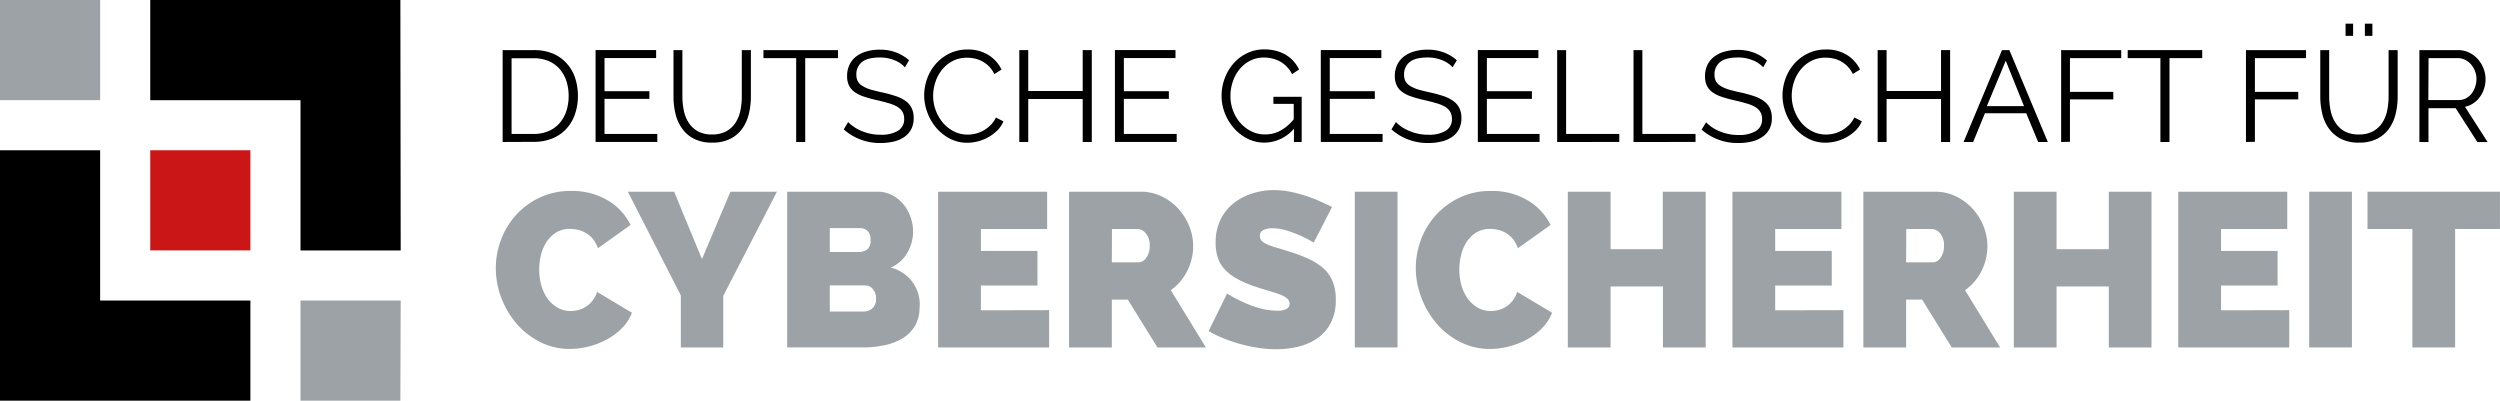 <svg id="Logo" xmlns="http://www.w3.org/2000/svg" viewBox="0 0 707.47 113.39"><defs><style>.cls-1{fill:#000;}.cls-2{fill:#9CA2A6;}.cls-3{fill:#CB1617;}</style></defs><polygon class="cls-1" points="28.34 85.04 28.34 42.52 0 42.52 0 113.39 70.86 113.39 70.86 85.04 28.34 85.04"/><polygon class="cls-2" points="113.3 113.39 85.04 113.39 85.04 85.04 113.39 85.04 113.3 113.39"/><rect class="cls-3" x="42.52" y="42.52" width="28.34" height="28.34"/><rect class="cls-2" width="28.34" height="28.34"/><polygon class="cls-1" points="42.52 0 42.52 28.35 85.04 28.35 85.04 70.87 113.39 70.87 113.3 0 42.52 0"/><path class="cls-1" d="M213.47,261.28v-26h8.79a13.57,13.57,0,0,1,5.46,1,11,11,0,0,1,3.9,2.78A11.7,11.7,0,0,1,234,243.2a16.31,16.31,0,0,1,.77,5,15.57,15.57,0,0,1-.88,5.36,11.85,11.85,0,0,1-2.5,4.11,11,11,0,0,1-3.91,2.63,13.53,13.53,0,0,1-5.17.94Zm18.68-13a13.48,13.48,0,0,0-.66-4.31,9.77,9.77,0,0,0-1.92-3.38,8.72,8.72,0,0,0-3.1-2.22,10.65,10.65,0,0,0-4.21-.78H216V259h6.26a10.39,10.39,0,0,0,4.27-.83,8.62,8.62,0,0,0,3.09-2.27,9.89,9.89,0,0,0,1.89-3.4A13.6,13.6,0,0,0,232.15,248.24Z" transform="translate(-71.23 -221.1)"/><path class="cls-1" d="M257.24,259v2.27H239.77v-26h17.14v2.27H242.3v9.37H255v2.16H242.3V259Z" transform="translate(-71.23 -221.1)"/><path class="cls-1" d="M272.73,259.15a8.1,8.1,0,0,0,4.08-.93,7.29,7.29,0,0,0,2.6-2.45,10,10,0,0,0,1.36-3.47,19.71,19.71,0,0,0,.38-3.91V235.28h2.57v13.11a20.82,20.82,0,0,1-.59,5,11.93,11.93,0,0,1-1.88,4.15,9.37,9.37,0,0,1-3.39,2.86,11.1,11.1,0,0,1-5.09,1.06,10.85,10.85,0,0,1-5.2-1.12,9.28,9.28,0,0,1-3.37-2.95,11.66,11.66,0,0,1-1.83-4.17,20.86,20.86,0,0,1-.55-4.83V235.28h2.52v13.11a19.57,19.57,0,0,0,.41,4,10,10,0,0,0,1.37,3.44,7.4,7.4,0,0,0,2.58,2.42A8.09,8.09,0,0,0,272.73,259.15Z" transform="translate(-71.23 -221.1)"/><path class="cls-1" d="M308.37,237.55H299.1v23.73h-2.56V237.55h-9.27v-2.27h21.1Z" transform="translate(-71.23 -221.1)"/><path class="cls-1" d="M327.3,240.14a7.9,7.9,0,0,0-2.95-2,10.77,10.77,0,0,0-4.15-.77q-3.48,0-5.06,1.3a4.35,4.35,0,0,0-1.57,3.54,3.9,3.9,0,0,0,.42,1.92,3.66,3.66,0,0,0,1.32,1.3,9.34,9.34,0,0,0,2.27,1q1.37.4,3.24.81a34.49,34.49,0,0,1,3.73,1,10.47,10.47,0,0,1,2.83,1.35,5.57,5.57,0,0,1,1.79,2,6.23,6.23,0,0,1,.62,2.95,6.64,6.64,0,0,1-.69,3.11,6.18,6.18,0,0,1-1.94,2.19,8.57,8.57,0,0,1-3,1.31,15.75,15.75,0,0,1-3.74.42A15.28,15.28,0,0,1,310,257.72l1.24-2.08a11.37,11.37,0,0,0,3.85,2.54,13.34,13.34,0,0,0,5.38,1.05,9.07,9.07,0,0,0,4.87-1.12,3.75,3.75,0,0,0,1.76-3.39,4,4,0,0,0-.49-2,4.36,4.36,0,0,0-1.49-1.43,10.42,10.42,0,0,0-2.47-1c-1-.3-2.13-.59-3.43-.88s-2.56-.65-3.59-1a9.42,9.42,0,0,1-2.58-1.28,5.12,5.12,0,0,1-1.57-1.85,5.92,5.92,0,0,1-.53-2.66,7.19,7.19,0,0,1,.68-3.2,6.4,6.4,0,0,1,1.9-2.35,8.69,8.69,0,0,1,2.93-1.42,13.45,13.45,0,0,1,3.75-.5,12.75,12.75,0,0,1,4.6.79,12.32,12.32,0,0,1,3.68,2.21Z" transform="translate(-71.23 -221.1)"/><path class="cls-1" d="M332.76,248.09a13.89,13.89,0,0,1,.82-4.67,13.08,13.08,0,0,1,2.4-4.16,12.56,12.56,0,0,1,3.88-3,11.57,11.57,0,0,1,5.24-1.15A10.78,10.78,0,0,1,351,236.7a10,10,0,0,1,3.66,4.1l-2.05,1.25a8.12,8.12,0,0,0-1.5-2.16,8.29,8.29,0,0,0-1.91-1.43,8,8,0,0,0-2.12-.79,10.18,10.18,0,0,0-2.16-.23,8.6,8.6,0,0,0-4.14.95,9.28,9.28,0,0,0-3,2.49,10.69,10.69,0,0,0-1.85,3.46,12.44,12.44,0,0,0-.63,3.9,11.59,11.59,0,0,0,.75,4.14,12,12,0,0,0,2.06,3.5,9.86,9.86,0,0,0,3.07,2.41,8.44,8.44,0,0,0,3.87.9,9.87,9.87,0,0,0,2.25-.27,9,9,0,0,0,2.23-.88,9.65,9.65,0,0,0,2-1.51,7.69,7.69,0,0,0,1.54-2.18l2.12,1.11a8,8,0,0,1-1.76,2.58,11.57,11.57,0,0,1-2.52,1.88A12.38,12.38,0,0,1,348,261.1a12.61,12.61,0,0,1-3.06.4,10.43,10.43,0,0,1-4.91-1.17,13.06,13.06,0,0,1-3.85-3.06,14.14,14.14,0,0,1-2.5-4.29A13.82,13.82,0,0,1,332.76,248.09Z" transform="translate(-71.23 -221.1)"/><path class="cls-1" d="M380.19,235.28v26h-2.57V249.12H362.21v12.16h-2.53v-26h2.53v11.57h15.41V235.28Z" transform="translate(-71.23 -221.1)"/><path class="cls-1" d="M404.22,259v2.27H386.74v-26h17.14v2.27H389.27v9.37H402v2.16H389.27V259Z" transform="translate(-71.23 -221.1)"/><path class="cls-1" d="M437.4,257.51a11,11,0,0,1-8.32,3.95,10.59,10.59,0,0,1-4.85-1.13,12.83,12.83,0,0,1-3.85-3,14.15,14.15,0,0,1-2.54-4.23,13.3,13.3,0,0,1-.92-4.85,14,14,0,0,1,.9-5,13.59,13.59,0,0,1,2.49-4.2,12,12,0,0,1,3.81-2.89,10.85,10.85,0,0,1,4.82-1.08,13.28,13.28,0,0,1,3.46.42,10.71,10.71,0,0,1,2.78,1.17,8.9,8.9,0,0,1,2.14,1.8,10.45,10.45,0,0,1,1.54,2.29l-2,1.32a8.44,8.44,0,0,0-3.34-3.56,9.53,9.53,0,0,0-4.65-1.13,8.25,8.25,0,0,0-3.9.91,9.48,9.48,0,0,0-3,2.44,10.83,10.83,0,0,0-1.88,3.48,12.59,12.59,0,0,0-.66,4.05,11.67,11.67,0,0,0,.75,4.17,11,11,0,0,0,2.07,3.46,10,10,0,0,0,3.09,2.36,8.56,8.56,0,0,0,3.87.88,9,9,0,0,0,4.24-1,13,13,0,0,0,3.89-3.28v-4.36h-5.75v-2h8v12.78h-2.2Z" transform="translate(-71.23 -221.1)"/><path class="cls-1" d="M462.48,259v2.27H445v-26h17.14v2.27H447.54v9.37h12.75v2.16H447.54V259Z" transform="translate(-71.23 -221.1)"/><path class="cls-1" d="M482.3,240.14a8,8,0,0,0-2.95-2,10.78,10.78,0,0,0-4.16-.77q-3.48,0-5.05,1.3a4.35,4.35,0,0,0-1.57,3.54,3.79,3.79,0,0,0,.42,1.92,3.66,3.66,0,0,0,1.32,1.3,9.25,9.25,0,0,0,2.26,1c.92.27,2,.54,3.25.81a35.12,35.12,0,0,1,3.73,1,10.26,10.26,0,0,1,2.82,1.35,5.69,5.69,0,0,1,1.8,2,6.35,6.35,0,0,1,.62,2.95,6.52,6.52,0,0,1-.7,3.11,6.08,6.08,0,0,1-1.94,2.19,8.61,8.61,0,0,1-3,1.31,15.81,15.81,0,0,1-3.74.42A15.31,15.31,0,0,1,465,257.72l1.25-2.08a11.42,11.42,0,0,0,3.84,2.54,13.39,13.39,0,0,0,5.39,1.05,9.09,9.09,0,0,0,4.87-1.12,3.75,3.75,0,0,0,1.76-3.39,3.89,3.89,0,0,0-.5-2,4.24,4.24,0,0,0-1.48-1.43,10.33,10.33,0,0,0-2.48-1c-1-.3-2.12-.59-3.42-.88s-2.56-.65-3.59-1a9.42,9.42,0,0,1-2.58-1.28,5,5,0,0,1-1.57-1.85,5.92,5.92,0,0,1-.54-2.66,7.33,7.33,0,0,1,.68-3.2,6.42,6.42,0,0,1,1.91-2.35,8.6,8.6,0,0,1,2.93-1.42,13.34,13.34,0,0,1,3.75-.5,12.79,12.79,0,0,1,4.6.79,12.44,12.44,0,0,1,3.68,2.21Z" transform="translate(-71.23 -221.1)"/><path class="cls-1" d="M506.91,259v2.27H489.44v-26h17.14v2.27H492v9.37h12.74v2.16H492V259Z" transform="translate(-71.23 -221.1)"/><path class="cls-1" d="M511.89,261.28v-26h2.53V259h15.05v2.27Z" transform="translate(-71.23 -221.1)"/><path class="cls-1" d="M533.5,261.28v-26H536V259h15.05v2.27Z" transform="translate(-71.23 -221.1)"/><path class="cls-1" d="M570.2,240.14a8,8,0,0,0-3-2,10.78,10.78,0,0,0-4.16-.77q-3.48,0-5.05,1.3a4.35,4.35,0,0,0-1.57,3.54,3.9,3.9,0,0,0,.42,1.92,3.66,3.66,0,0,0,1.32,1.3,9.25,9.25,0,0,0,2.26,1c.92.27,2,.54,3.25.81a34.49,34.49,0,0,1,3.73,1,10.26,10.26,0,0,1,2.82,1.35,5.6,5.6,0,0,1,1.8,2,6.35,6.35,0,0,1,.62,2.95,6.64,6.64,0,0,1-.69,3.11,6.21,6.21,0,0,1-2,2.19,8.52,8.52,0,0,1-3,1.31,15.81,15.81,0,0,1-3.74.42,15.31,15.31,0,0,1-10.44-3.78l1.25-2.08a11.42,11.42,0,0,0,3.84,2.54,13.43,13.43,0,0,0,5.39,1.05,9.09,9.09,0,0,0,4.87-1.12,3.75,3.75,0,0,0,1.76-3.39,3.89,3.89,0,0,0-.5-2,4.24,4.24,0,0,0-1.48-1.43,10.42,10.42,0,0,0-2.47-1c-1-.3-2.13-.59-3.43-.88s-2.56-.65-3.59-1a9.42,9.42,0,0,1-2.58-1.28,5,5,0,0,1-1.57-1.85,5.92,5.92,0,0,1-.53-2.66,7.33,7.33,0,0,1,.67-3.2,6.53,6.53,0,0,1,1.91-2.35,8.6,8.6,0,0,1,2.93-1.42,13.34,13.34,0,0,1,3.75-.5,12.79,12.79,0,0,1,4.6.79,12.44,12.44,0,0,1,3.68,2.21Z" transform="translate(-71.23 -221.1)"/><path class="cls-1" d="M575.66,248.09a13.89,13.89,0,0,1,.82-4.67,13.08,13.08,0,0,1,2.4-4.16,12.44,12.44,0,0,1,3.88-3,11.57,11.57,0,0,1,5.24-1.15,10.73,10.73,0,0,1,5.93,1.57,9.91,9.91,0,0,1,3.67,4.1l-2.05,1.25a7.92,7.92,0,0,0-1.51-2.16,8,8,0,0,0-4-2.22,10,10,0,0,0-2.16-.23,8.66,8.66,0,0,0-4.14.95,9.49,9.49,0,0,0-3,2.49,11.09,11.09,0,0,0-1.85,3.46,12.72,12.72,0,0,0-.62,3.9,11.59,11.59,0,0,0,.75,4.14,11.73,11.73,0,0,0,2,3.5,9.9,9.9,0,0,0,3.08,2.41,8.4,8.4,0,0,0,3.86.9,10,10,0,0,0,2.26-.27,9.16,9.16,0,0,0,2.23-.88,9.92,9.92,0,0,0,2-1.51,7.47,7.47,0,0,0,1.53-2.18l2.13,1.11a8.11,8.11,0,0,1-1.76,2.58,11.63,11.63,0,0,1-2.53,1.88,12.53,12.53,0,0,1-6,1.58,10.41,10.41,0,0,1-4.91-1.17,13.06,13.06,0,0,1-3.85-3.06,14.37,14.37,0,0,1-2.51-4.29A14,14,0,0,1,575.66,248.09Z" transform="translate(-71.23 -221.1)"/><path class="cls-1" d="M623.09,235.28v26h-2.57V249.12H605.11v12.16h-2.53v-26h2.53v11.57h15.41V235.28Z" transform="translate(-71.23 -221.1)"/><path class="cls-1" d="M626.9,261.28l10.87-26h2.09l10.88,26H648l-3.37-8.13H632.94l-3.33,8.13Zm11.93-23-5.34,12.85H644Z" transform="translate(-71.23 -221.1)"/><path class="cls-1" d="M654.51,261.28v-26h17v2.27H657v9.55h12.27v2.13H657v12Z" transform="translate(-71.23 -221.1)"/><path class="cls-1" d="M694.43,237.55h-9.26v23.73H682.6V237.55h-9.26v-2.27h21.09Z" transform="translate(-71.23 -221.1)"/><path class="cls-1" d="M706.81,261.28v-26h17v2.27H709.34v9.55h12.27v2.13H709.34v12Z" transform="translate(-71.23 -221.1)"/><path class="cls-1" d="M738.75,259.15a8.1,8.1,0,0,0,4.08-.93,7.29,7.29,0,0,0,2.6-2.45,10,10,0,0,0,1.36-3.47,19.71,19.71,0,0,0,.38-3.91V235.28h2.57v13.11a20.82,20.82,0,0,1-.59,5,11.93,11.93,0,0,1-1.88,4.15,9.37,9.37,0,0,1-3.39,2.86,11.1,11.1,0,0,1-5.09,1.06,10.85,10.85,0,0,1-5.2-1.12,9.28,9.28,0,0,1-3.37-2.95,11.66,11.66,0,0,1-1.83-4.17,20.86,20.86,0,0,1-.55-4.83V235.28h2.52v13.11a19.57,19.57,0,0,0,.41,4,10,10,0,0,0,1.37,3.44,7.4,7.4,0,0,0,2.58,2.42A8.09,8.09,0,0,0,738.75,259.15ZM735,231.25V227.8h2.13v3.45Zm5.46,0V227.8h2.13v3.45Z" transform="translate(-71.23 -221.1)"/><path class="cls-1" d="M755.89,261.28v-26h11A6.87,6.87,0,0,1,770,236a8.07,8.07,0,0,1,2.45,1.86,8.76,8.76,0,0,1,1.59,2.62,8.16,8.16,0,0,1,.57,3,8.86,8.86,0,0,1-.42,2.73,8.07,8.07,0,0,1-1.19,2.34,7.12,7.12,0,0,1-1.83,1.76,6.33,6.33,0,0,1-2.38,1l6.41,10h-2.9l-6.15-9.6h-7.69v9.6Zm2.53-11.87H767a4.33,4.33,0,0,0,2.07-.49,5.14,5.14,0,0,0,1.6-1.34,6.68,6.68,0,0,0,1-1.9,7,7,0,0,0,.37-2.24,6,6,0,0,0-.43-2.25,6.17,6.17,0,0,0-1.13-1.89,5.44,5.44,0,0,0-1.69-1.28,4.48,4.48,0,0,0-2-.47h-8.31Z" transform="translate(-71.23 -221.1)"/><path class="cls-2" d="M211.54,297a23,23,0,0,1,1.43-7.94,21.7,21.7,0,0,1,4.19-7,21.33,21.33,0,0,1,6.7-5,20.21,20.21,0,0,1,9-1.92,19.75,19.75,0,0,1,10.3,2.63,16.33,16.33,0,0,1,6.51,7l-9.24,6.57a8.29,8.29,0,0,0-1.46-2.67,7.61,7.61,0,0,0-2-1.67,7.5,7.5,0,0,0-2.23-.87,10.33,10.33,0,0,0-2.17-.25,7.31,7.31,0,0,0-3.94,1,8.84,8.84,0,0,0-2.73,2.68,11.53,11.53,0,0,0-1.59,3.72,17.78,17.78,0,0,0-.49,4.13,16,16,0,0,0,.59,4.4,12,12,0,0,0,1.73,3.73,9,9,0,0,0,2.8,2.57,7.27,7.27,0,0,0,3.75,1,8.81,8.81,0,0,0,2.18-.28,7.07,7.07,0,0,0,2.14-.93,7.6,7.6,0,0,0,3.19-4.19l9.87,5.9a12.73,12.73,0,0,1-2.82,4.35,18.36,18.36,0,0,1-4.32,3.22,22.58,22.58,0,0,1-10.49,2.67,18.55,18.55,0,0,1-8.44-2,21.75,21.75,0,0,1-6.61-5.18,24.81,24.81,0,0,1-4.31-7.33A23.43,23.43,0,0,1,211.54,297Z" transform="translate(-71.23 -221.1)"/><path class="cls-2" d="M262,275.35l7.88,19.06,8.06-19.06H291.1l-15.2,29.48v14.59h-12V304.71l-15-29.36Z" transform="translate(-71.23 -221.1)"/><path class="cls-2" d="M331.44,308.12a10.08,10.08,0,0,1-1.24,5.12,10.22,10.22,0,0,1-3.41,3.51,16,16,0,0,1-5.06,2,27.47,27.47,0,0,1-6.12.66H294V275.35h25.57a8.73,8.73,0,0,1,4.16,1,10.46,10.46,0,0,1,3.17,2.57,11.76,11.76,0,0,1,2,3.6,12.22,12.22,0,0,1,.72,4.13,11.94,11.94,0,0,1-1.59,5.93,10,10,0,0,1-4.74,4.25,10.73,10.73,0,0,1,8.19,11.29Zm-25.38-22.46v6.76h8.25a4,4,0,0,0,2.27-.68,3.09,3.09,0,0,0,1-2.73,3.32,3.32,0,0,0-.87-2.58,3,3,0,0,0-2.05-.77Zm13.09,20a4.19,4.19,0,0,0-.87-2.7,2.74,2.74,0,0,0-2.23-1.09h-10v7.39h9.55a3.58,3.58,0,0,0,2.52-.94A3.41,3.41,0,0,0,319.15,305.64Z" transform="translate(-71.23 -221.1)"/><path class="cls-2" d="M368.12,308.87v10.55H336.71V275.35h30.85V285.9H348.82v6.21h16v9.8h-16v7Z" transform="translate(-71.23 -221.1)"/><path class="cls-2" d="M373.76,319.42V275.35H394a13.4,13.4,0,0,1,6,1.34,15.39,15.39,0,0,1,4.69,3.48,16.3,16.3,0,0,1,3.07,4.9,14.78,14.78,0,0,1,1.12,5.55,15.63,15.63,0,0,1-1.68,7.17,14.74,14.74,0,0,1-4.65,5.43l9.93,16.2H398.77l-8.38-13.53h-4.53v13.53Zm12.1-24.08h7.64a2.69,2.69,0,0,0,2.08-1.24,5.58,5.58,0,0,0,1-3.48,5,5,0,0,0-1.12-3.51,3.17,3.17,0,0,0-2.23-1.21h-7.33Z" transform="translate(-71.23 -221.1)"/><path class="cls-2" d="M443,289.75a34.09,34.09,0,0,0-3.85-2,36.26,36.26,0,0,0-3.75-1.4,13.76,13.76,0,0,0-4.07-.65,5.52,5.52,0,0,0-2.57.5,1.72,1.72,0,0,0-1,1.67,2,2,0,0,0,.56,1.43,5.38,5.38,0,0,0,1.62,1,20.27,20.27,0,0,0,2.57.9c1,.29,2.16.64,3.45,1.06a44.92,44.92,0,0,1,5.49,2.05,17.11,17.11,0,0,1,4.19,2.63,10.16,10.16,0,0,1,2.67,3.69,13.41,13.41,0,0,1,.93,5.28,13.91,13.91,0,0,1-1.46,6.67,11.91,11.91,0,0,1-3.85,4.31,16.2,16.2,0,0,1-5.4,2.33,25.85,25.85,0,0,1-6.05.71,33.92,33.92,0,0,1-5-.37,44.12,44.12,0,0,1-5.06-1.05,45,45,0,0,1-4.84-1.62,30.94,30.94,0,0,1-4.32-2.11l5.22-10.61a35.72,35.72,0,0,0,4.53,2.42,31.06,31.06,0,0,0,4.5,1.67,17.77,17.77,0,0,0,5.12.75,5.13,5.13,0,0,0,2.76-.53,1.62,1.62,0,0,0,.78-1.39,2,2,0,0,0-.78-1.58,7,7,0,0,0-2.14-1.15c-.91-.33-2-.67-3.14-1s-2.43-.73-3.75-1.18a31.76,31.76,0,0,1-5-2.15,13.42,13.42,0,0,1-3.47-2.61,9.13,9.13,0,0,1-2-3.31,13.05,13.05,0,0,1-.65-4.28,14.82,14.82,0,0,1,1.33-6.46,13.38,13.38,0,0,1,3.63-4.66,16.37,16.37,0,0,1,5.25-2.81,19.68,19.68,0,0,1,6.23-1,23.69,23.69,0,0,1,4.72.47,37.06,37.06,0,0,1,4.44,1.18,40.21,40.21,0,0,1,4,1.55c1.24.55,2.36,1.08,3.35,1.58Z" transform="translate(-71.23 -221.1)"/><path class="cls-2" d="M454.62,319.42V275.35h12.1v44.07Z" transform="translate(-71.23 -221.1)"/><path class="cls-2" d="M471.88,297a23,23,0,0,1,1.42-7.94,21.7,21.7,0,0,1,4.19-7,21.37,21.37,0,0,1,6.71-5,20.17,20.17,0,0,1,9-1.92,19.72,19.72,0,0,1,10.3,2.63,16.41,16.41,0,0,1,6.52,7l-9.25,6.57a8.29,8.29,0,0,0-1.46-2.67,7.58,7.58,0,0,0-1.95-1.67,7.72,7.72,0,0,0-2.23-.87,10.35,10.35,0,0,0-2.18-.25,7.34,7.34,0,0,0-3.94,1,8.94,8.94,0,0,0-2.73,2.68,11.52,11.52,0,0,0-1.58,3.72,17.8,17.8,0,0,0-.5,4.13,16.4,16.4,0,0,0,.59,4.4,12,12,0,0,0,1.74,3.73,9,9,0,0,0,2.79,2.57,7.33,7.33,0,0,0,3.76,1,8.74,8.74,0,0,0,2.17-.28,7,7,0,0,0,2.14-.93,7.68,7.68,0,0,0,1.86-1.67,8,8,0,0,0,1.34-2.52l9.86,5.9a12.73,12.73,0,0,1-2.82,4.35,18.31,18.31,0,0,1-4.31,3.22,22.58,22.58,0,0,1-10.49,2.67,18.52,18.52,0,0,1-8.44-2,21.51,21.51,0,0,1-6.61-5.18,24.6,24.6,0,0,1-4.31-7.33A23.21,23.21,0,0,1,471.88,297Z" transform="translate(-71.23 -221.1)"/><path class="cls-2" d="M553.92,275.35v44.07h-12.1V302.17H527v17.25h-12.1V275.35H527v16.27h14.78V275.35Z" transform="translate(-71.23 -221.1)"/><path class="cls-2" d="M592.89,308.87v10.55h-31.4V275.35h30.84V285.9H573.59v6.21h16v9.8h-16v7Z" transform="translate(-71.23 -221.1)"/><path class="cls-2" d="M598.54,319.42V275.35h20.23a13.4,13.4,0,0,1,6,1.34,15.22,15.22,0,0,1,4.68,3.48,15.92,15.92,0,0,1,3.07,4.9,14.59,14.59,0,0,1,1.12,5.55,15.75,15.75,0,0,1-1.67,7.17,14.67,14.67,0,0,1-4.66,5.43l9.93,16.2H623.55l-8.38-13.53h-4.53v13.53Zm12.1-24.08h7.63a2.66,2.66,0,0,0,2.08-1.24,5.58,5.58,0,0,0,1-3.48,5,5,0,0,0-1.11-3.51A3.17,3.17,0,0,0,618,285.9h-7.32Z" transform="translate(-71.23 -221.1)"/><path class="cls-2" d="M680.08,275.35v44.07H668V302.17H653.21v17.25h-12.1V275.35h12.1v16.27H668V275.35Z" transform="translate(-71.23 -221.1)"/><path class="cls-2" d="M719.06,308.87v10.55H687.65V275.35H718.5V285.9H699.76v6.21h16v9.8h-16v7Z" transform="translate(-71.23 -221.1)"/><path class="cls-2" d="M724.7,319.42V275.35h12.1v44.07Z" transform="translate(-71.23 -221.1)"/><path class="cls-2" d="M778.69,285.9H766v33.52h-12.1V285.9H741.21V275.35h37.48Z" transform="translate(-71.23 -221.1)"/></svg>